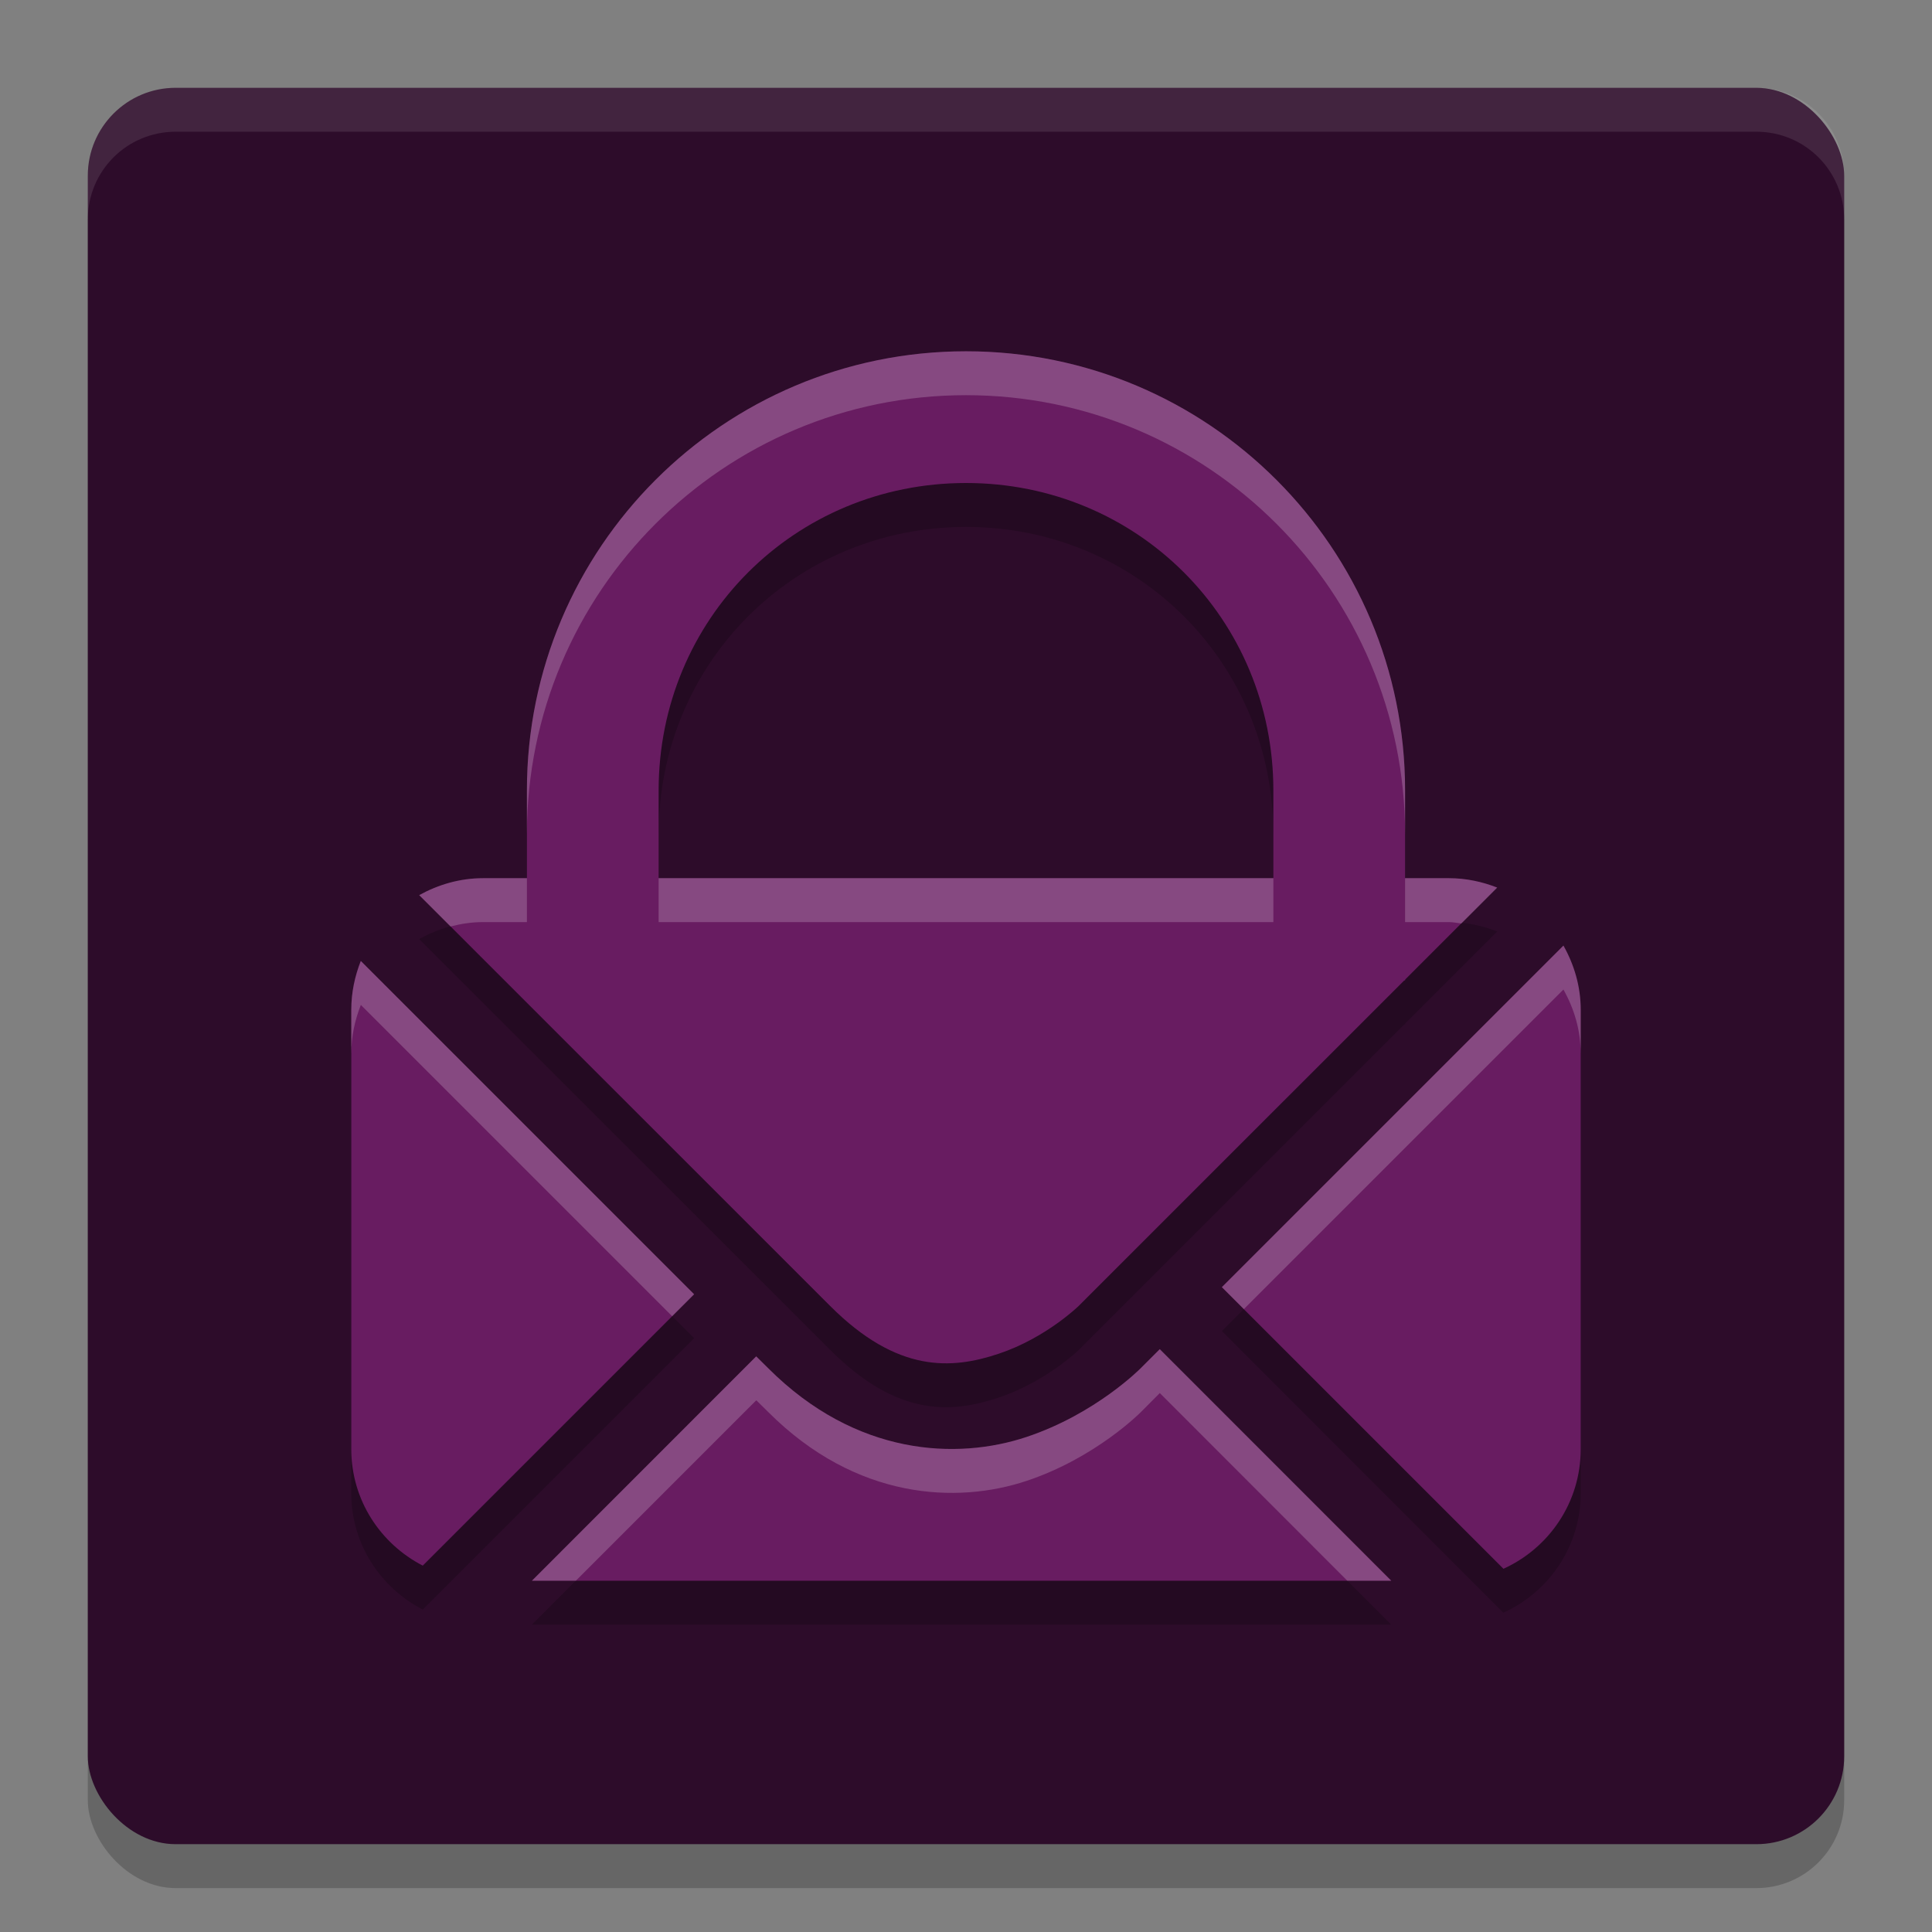 <svg xmlns="http://www.w3.org/2000/svg" width="22" height="22" version="1">
 <rect width="100%" height="100%" fill="#808080" stroke="none"/>
 <rect style="opacity:0.2" width="20" height="20" x="1" y="1.5" rx="1" ry="1"/>
 <rect style="fill:#2d0c2a" width="20" height="20" x="1" y="1" rx="1" ry="1"/>
 <path style="opacity:0.2" d="m 11,4.5 c -2.761,0 -5,2.239 -5,5 v 1 H 5.5 c -0.265,0 -0.511,0.074 -0.727,0.193 l 4.682,4.68 c 0.766,0.766 1.382,0.72 1.918,0.541 0.536,-0.179 0.91,-0.541 0.91,-0.541 l 3.709,-3.709 H 16 v -0.008 l 1.049,-1.049 C 16.879,10.541 16.694,10.5 16.5,10.5 H 16 v -1 c 0,-2.761 -2.239,-5 -5,-5 z M 11,6 c 1.951,0 3.5,1.549 3.5,3.5 v 1 h -7 v -1 C 7.5,7.549 9.049,6 11,6 Z m 6.803,5.268 -3.889,3.889 3.205,3.207 C 17.638,18.128 18,17.609 18,17 v -5 c 0,-0.268 -0.075,-0.515 -0.197,-0.732 z M 4.109,11.443 C 4.041,11.616 4,11.802 4,12 v 5 c 0,0.582 0.332,1.079 0.814,1.328 l 3.09,-3.09 z m 9.098,4.42 -0.217,0.217 c 0,0 -0.511,0.52 -1.301,0.783 -0.789,0.263 -1.94,0.219 -2.941,-0.783 L 8.611,15.945 6.057,18.5 h 9.785 z"/>
 <path style="opacity:0.1;fill:#ffffff" d="M 2,1 C 1.446,1 1,1.446 1,2 v 0.5 c 0,-0.554 0.446,-1 1,-1 h 18 c 0.554,0 1,0.446 1,1 V 2 C 21,1.446 20.554,1 20,1 Z"/>
 <path style="fill:#681c61" d="m 11,4 c -2.761,0 -5,2.239 -5,5 V 11.245 L 16,11.163 V 9 c 0,-2.761 -2.239,-5 -5,-5 z m 0,1.5 c 1.951,0 3.5,1.549 3.5,3.5 v 1.5 h -7 v -1.5 c 0,-1.951 1.549,-3.5 3.5,-3.5 z"/>
 <path style="fill:#681c61" d="m 5.5,10 c -0.265,0 -0.51,0.074 -0.726,0.193 l 4.68,4.679 c 0.766,0.766 1.383,0.722 1.919,0.543 0.536,-0.179 0.909,-0.543 0.909,-0.543 l 4.767,-4.766 C 16.879,10.04 16.694,10 16.5,10 Z m 12.303,0.767 -3.89,3.89 3.207,3.207 C 17.639,17.628 18,17.109 18,16.5 v -5 c 0,-0.268 -0.075,-0.516 -0.197,-0.733 z M 4.108,10.942 C 4.04,11.115 4,11.302 4,11.5 v 5 c 0,0.582 0.332,1.079 0.814,1.328 l 3.09,-3.09 z m 9.098,4.421 -0.217,0.217 c 0,0 -0.51,0.52 -1.3,0.783 -0.789,0.263 -1.941,0.219 -2.942,-0.783 L 8.611,15.445 6.057,18 h 9.786 z"/>
 <path style="opacity:0.2;fill:#ffffff" d="M 11,4 C 8.239,4 6,6.239 6,9 v 0.5 c 0,-2.761 2.239,-5 5,-5 2.761,0 5,2.239 5,5 V 9 C 16,6.239 13.761,4 11,4 Z m -5.5,6 c -0.265,0 -0.511,0.074 -0.727,0.193 l 0.357,0.357 C 5.249,10.519 5.372,10.5 5.5,10.5 H 6 V 10 Z m 2,0 v 0.5 h 7 V 10 Z m 8.5,0 v 0.5 h 0.5 c 0.048,0 0.094,0.011 0.141,0.016 l 0.408,-0.408 C 16.879,10.041 16.694,10 16.5,10 Z m 1.803,0.768 -3.889,3.889 0.25,0.25 3.639,-3.639 C 17.925,11.485 18,11.732 18,12 v -0.5 c 0,-0.268 -0.075,-0.515 -0.197,-0.732 z M 4.109,10.943 C 4.041,11.116 4,11.302 4,11.5 V 12 c 0,-0.198 0.041,-0.384 0.109,-0.557 l 3.545,3.545 0.25,-0.25 z m 9.098,4.42 -0.217,0.217 c 0,0 -0.511,0.52 -1.301,0.783 -0.789,0.263 -1.94,0.219 -2.941,-0.783 L 8.611,15.445 6.057,18 h 0.5 l 2.055,-2.055 0.137,0.135 c 1.002,1.002 2.152,1.046 2.941,0.783 0.789,-0.263 1.301,-0.783 1.301,-0.783 L 13.207,15.863 15.342,18 h 0.5 z"/>
</svg>
